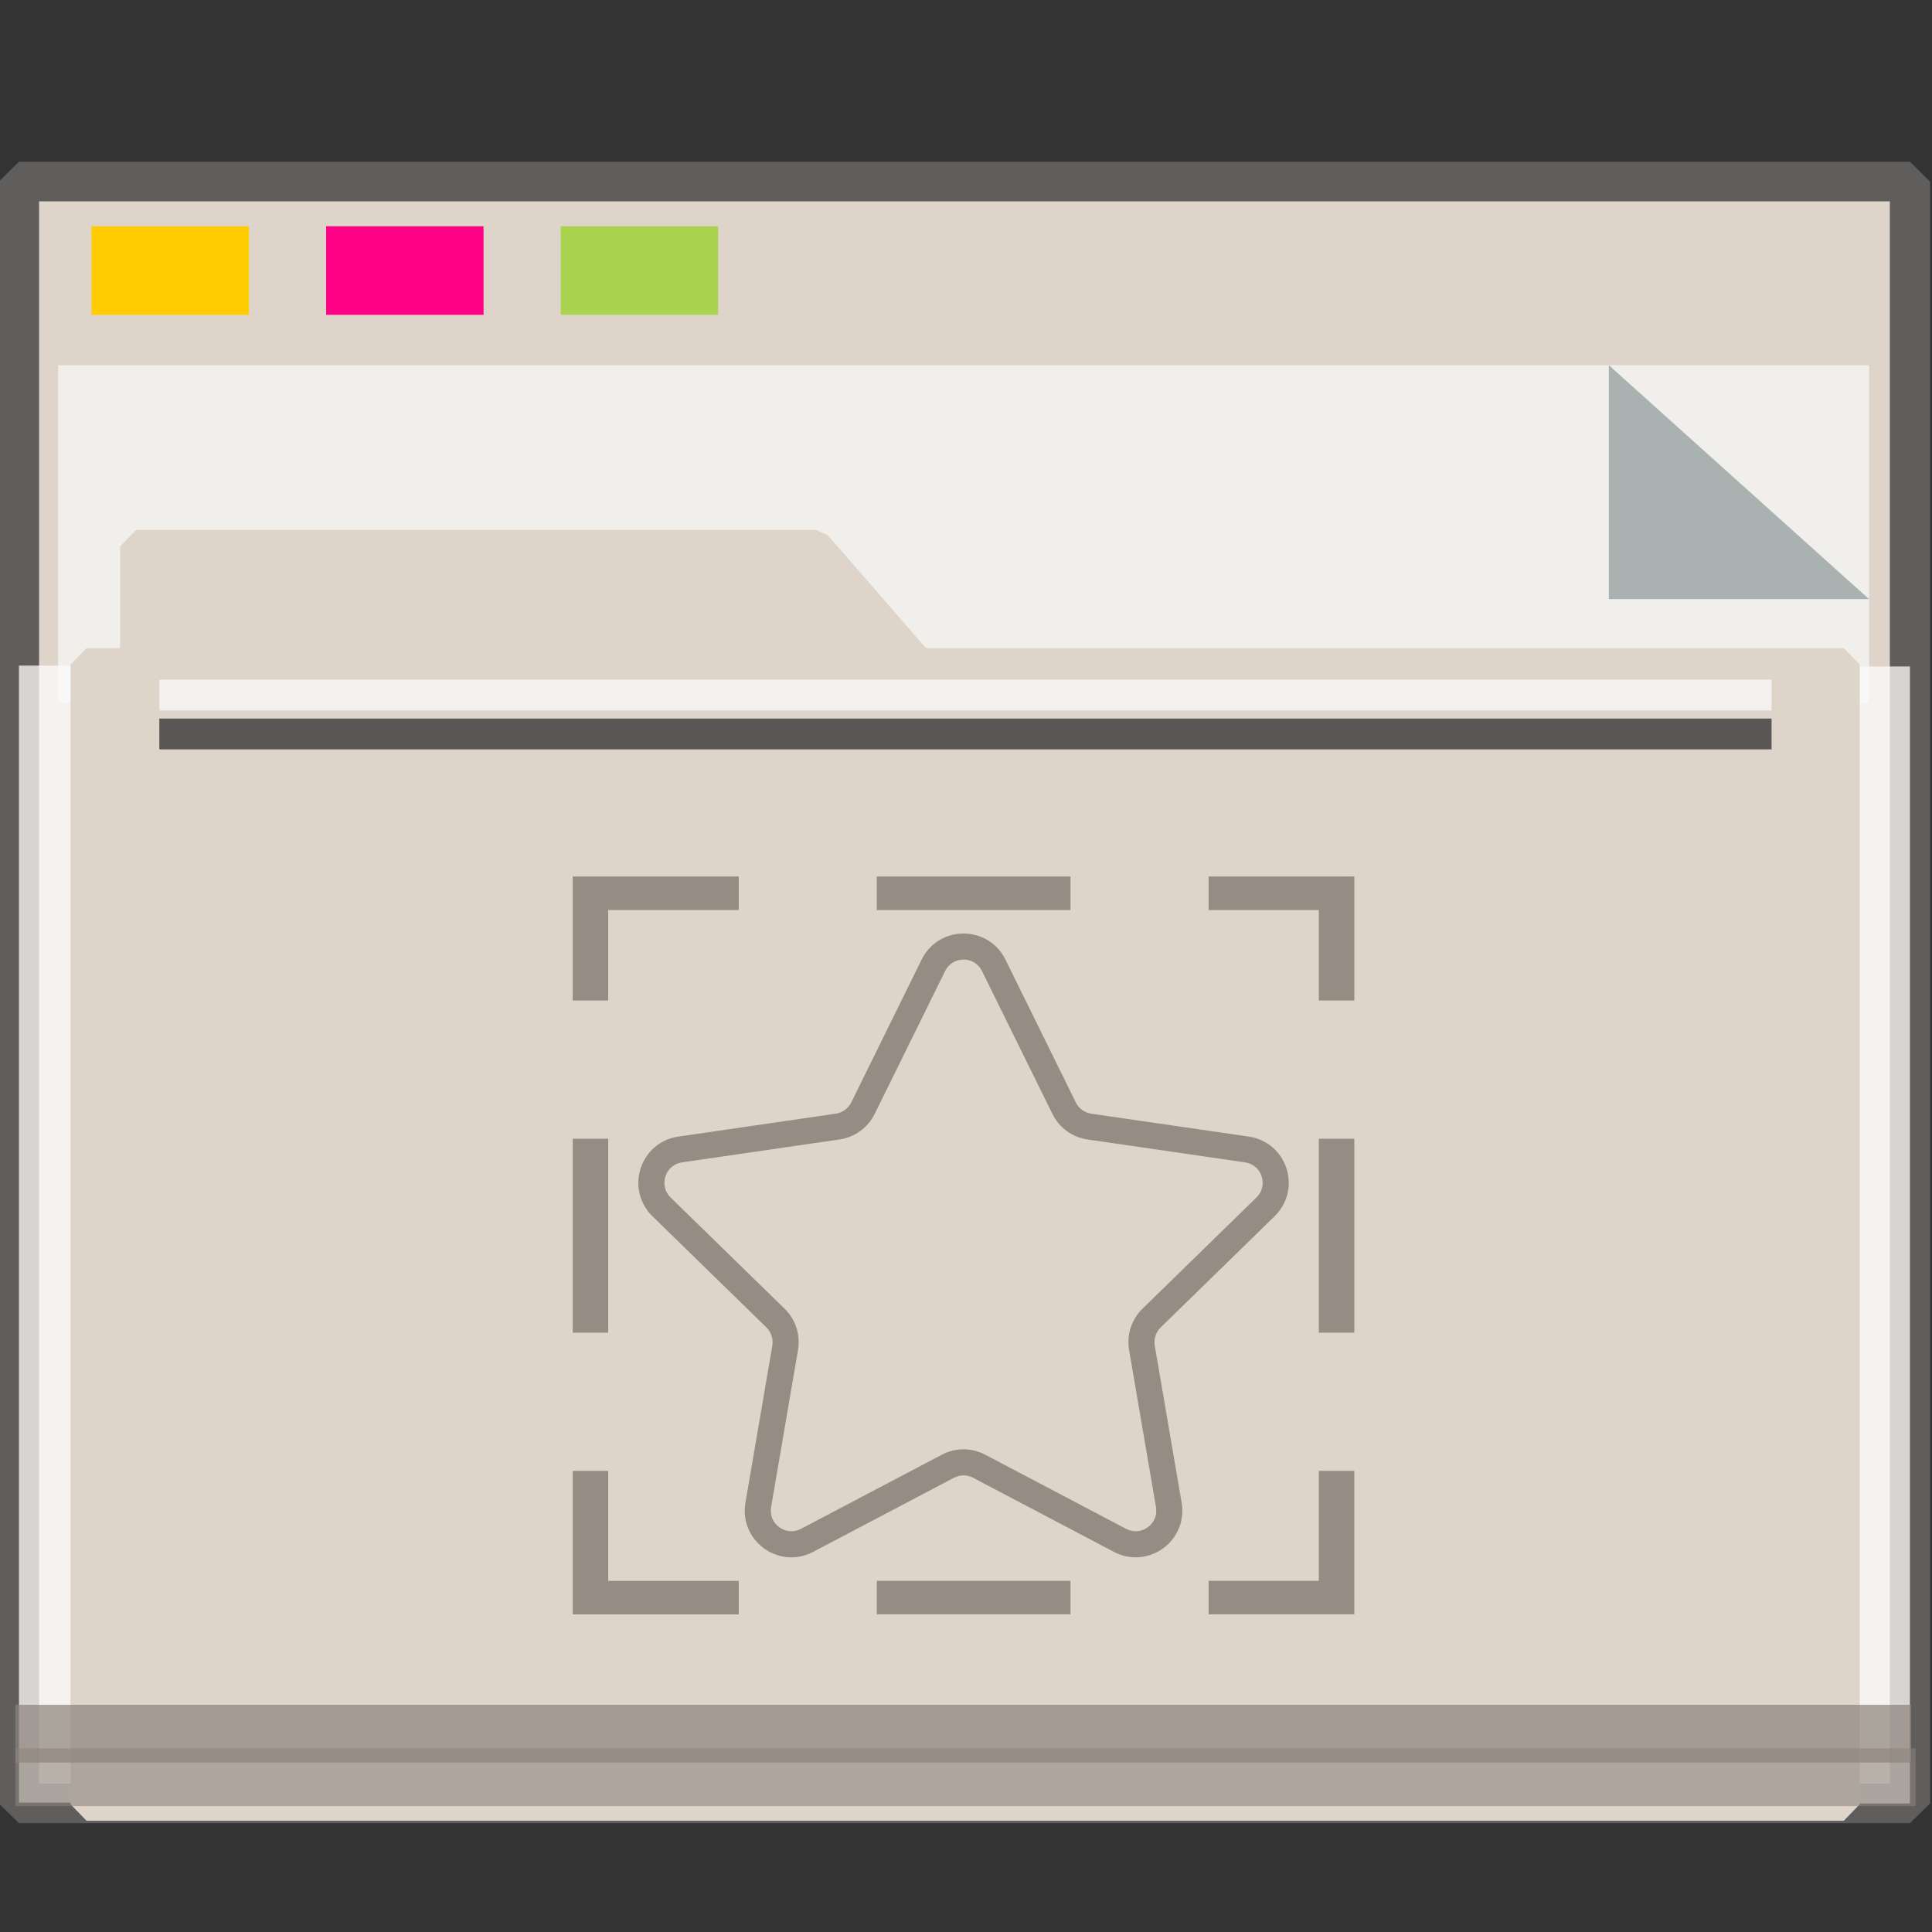 <?xml version="1.0" encoding="UTF-8" standalone="no"?>
<svg
   xmlns:dc="http://purl.org/dc/elements/1.1/"
   xmlns:cc="http://creativecommons.org/ns#"
   xmlns:rdf="http://www.w3.org/1999/02/22-rdf-syntax-ns#"
   xmlns:svg="http://www.w3.org/2000/svg"
   xmlns="http://www.w3.org/2000/svg"
   xmlns:sodipodi="http://sodipodi.sourceforge.net/DTD/sodipodi-0.dtd"
   xmlns:inkscape="http://www.inkscape.org/namespaces/inkscape"
   width="64px"
   height="64px"
   viewBox="0 0 64 64"
   version="1.1"
   id="SVGRoot"
   sodipodi:docname="folder-sparkleshare.svg"
   inkscape:version="1.0beta2 (2b71d25d45, 2019-12-03)">
  <rect x="0" y="0" width="64" height="64" fill="#333333" stroke="none"/>
  <sodipodi:namedview
     id="base"
     pagecolor="#8C837B"
     bordercolor="#666666"
     borderopacity="1.0"
     inkscape:pageopacity="0.0"
     inkscape:pageshadow="2"
     inkscape:zoom="39.595232"
     inkscape:cx="34.441767"
     inkscape:cy="37.696129"
     inkscape:document-units="px"
     inkscape:current-layer="g852"
     showgrid="false"
     inkscape:showpageshadow="false"
     inkscape:pagecheckerboard="false"
     units="px"
     inkscape:window-width="1920"
     inkscape:window-height="1027"
     inkscape:window-x="0"
     inkscape:window-y="21"
     inkscape:window-maximized="1"
     inkscape:lockguides="true"
     inkscape:grid-bbox="true"
     inkscape:snap-object-midpoints="true"
     inkscape:snap-page="true"
     inkscape:snap-grids="false"
     inkscape:snap-to-guides="false"
     inkscape:snap-global="false"
     inkscape:document-rotation="0" />
  <defs
     id="defs2">
    <linearGradient
       id="linearGradient4314-5">
      <stop
         style="stop-color:#ff4b00;stop-opacity:1"
         offset="0"
         id="stop4316-5" />
      <stop
         style="stop-color:#ff5500;stop-opacity:1"
         offset="1"
         id="stop4318-8" />
    </linearGradient>
  </defs>
  <g
     id="layer1"
     inkscape:groupmode="layer"
     inkscape:label="Layer 1">
    <g
       id="g938"
       transform="matrix(0.984,0,0,0.963,-3.199,-18.562)">
      <g
         id="g1521"
         transform="matrix(0.995,0,0,1,0.645,-1.038)">
        <g
           id="g852">
          <rect
             y="26.559"
             x="3.26"
             height="55.79"
             width="63.981"
             id="rect817"
             style="opacity:1;fill:#DED4CA;fill-opacity:1;fill-rule:nonzero;stroke:#5f5e5c;stroke-width:1.361;stroke-linecap:square;stroke-linejoin:bevel;stroke-miterlimit:4;stroke-dasharray:none;stroke-opacity:1;paint-order:markers stroke fill" />
          <rect
             transform="rotate(90)"
             style="opacity:1;fill:#fefbfb;fill-opacity:0.755;fill-rule:nonzero;stroke:none;stroke-width:0.069;stroke-linecap:square;stroke-linejoin:bevel;stroke-miterlimit:4;stroke-dasharray:none;stroke-opacity:0.796;paint-order:markers stroke fill"
             id="rect1500"
             width="39.113"
             height="1.928"
             x="43.239"
             y="-67.24" />
          <rect
             y="-5.875"
             x="43.209"
             height="2.615"
             width="39.113"
             id="rect1498"
             style="opacity:1;fill:#fefbfb;fill-opacity:0.755;fill-rule:nonzero;stroke:none;stroke-width:0.081;stroke-linecap:square;stroke-linejoin:bevel;stroke-miterlimit:4;stroke-dasharray:none;stroke-opacity:0.796;paint-order:markers stroke fill"
             transform="rotate(90)" />
          <g
             style="opacity:0.693"
             transform="matrix(0.267,0,0,0.377,-8.229,12.423)"
             id="g851">
            <path
               inkscape:connector-curvature="0"
               style="opacity:1;fill:#f8fafa;fill-opacity:1;fill-rule:nonzero;stroke:none;stroke-width:0.67;stroke-linecap:square;stroke-linejoin:bevel;stroke-miterlimit:4;stroke-dasharray:none;stroke-opacity:0.796;paint-order:markers stroke fill"
               d="M 47.996,54.25 H 277.469 V 85.091 H 47.996 Z"
               id="rect831" />
            <path
               style="opacity:1;fill:#93a2a5;fill-opacity:1;fill-rule:nonzero;stroke:none;stroke-width:0.211;stroke-linecap:square;stroke-linejoin:bevel;stroke-miterlimit:4;stroke-dasharray:none;stroke-opacity:0.796;paint-order:markers stroke fill"
               d="M 277.469,75.592 244.5,54.25 v 21.342 z"
               id="path1496"
               inkscape:connector-curvature="0"
               sodipodi:nodetypes="cccc" />
          </g>
          <g
             id="g1484"
             style="fill:#DED4CA;fill-opacity:1;stroke:#DED4CA;stroke-width:1.162;stroke-miterlimit:4;stroke-dasharray:none;stroke-opacity:1"
             transform="matrix(0.929,0,0,0.974,2.527,4.016)">
            <path
               sodipodi:nodetypes="cccccccccc"
               id="rect821"
               style="opacity:1;fill:#DED4CA;fill-opacity:1;fill-rule:nonzero;stroke:#DED4CA;stroke-width:1.162;stroke-linecap:square;stroke-linejoin:bevel;stroke-miterlimit:4;stroke-dasharray:none;stroke-opacity:1;paint-order:markers stroke fill"
               d="m 5.056,36.026 h 24.762 l 3.746,4.178 H 5.056 Z M 3.25,40.204 h 64 v 40.251 h -64 z"
               inkscape:connector-curvature="0" />
          </g>
          <rect
             style="opacity:1;fill:#ffcc00;fill-opacity:0.993;fill-rule:nonzero;stroke:none;stroke-width:0.477;stroke-linecap:square;stroke-linejoin:bevel;stroke-miterlimit:4;stroke-dasharray:none;stroke-opacity:1;paint-order:markers stroke fill"
             id="rect825"
             width="5.326"
             height="3.046"
             x="5.715"
             y="28.097" />
          <rect
             y="28.097"
             x="13.653"
             height="3.046"
             width="5.326"
             id="rect827"
             style="opacity:1;fill:#ff0084;fill-opacity:0.993;fill-rule:nonzero;stroke:none;stroke-width:0.477;stroke-linecap:square;stroke-linejoin:bevel;stroke-miterlimit:4;stroke-dasharray:none;stroke-opacity:1;paint-order:markers stroke fill" />
          <rect
             style="opacity:1;fill:#aad450;fill-opacity:0.993;fill-rule:nonzero;stroke:none;stroke-width:0.477;stroke-linecap:square;stroke-linejoin:bevel;stroke-miterlimit:4;stroke-dasharray:none;stroke-opacity:1;paint-order:markers stroke fill"
             id="rect829"
             width="5.326"
             height="3.046"
             x="21.591"
             y="28.097" />
          <rect
             style="opacity:0.704;fill:#8C837B;fill-opacity:0.997;fill-rule:nonzero;stroke:none;stroke-width:0.09;stroke-linecap:square;stroke-linejoin:bevel;stroke-miterlimit:4;stroke-dasharray:none;stroke-opacity:0.796;paint-order:markers stroke fill"
             id="rect855"
             width="64.144"
             height="1.987"
             x="3.138"
             y="78.957" />
          <rect
             y="80.456"
             x="3.138"
             height="1.987"
             width="64.293"
             id="rect853"
             style="opacity:0.597;fill:#8C837B;fill-opacity:0.969;fill-rule:nonzero;stroke:none;stroke-width:0.09;stroke-linecap:square;stroke-linejoin:bevel;stroke-miterlimit:4;stroke-dasharray:none;stroke-opacity:0.796;paint-order:markers stroke fill" />
          <rect
             style="opacity:0.704;fill:#fcfdff;fill-opacity:1;fill-rule:nonzero;stroke:none;stroke-width:0.061;stroke-linecap:square;stroke-linejoin:bevel;stroke-miterlimit:4;stroke-dasharray:none;stroke-opacity:0.796;paint-order:markers stroke fill"
             id="rect1504"
             width="54.548"
             height="1.06"
             x="8.01"
             y="43.692" />
          <rect
             y="45.031"
             x="8.01"
             height="1.06"
             width="54.548"
             id="rect1523"
             style="opacity:0.597;fill:#000207;fill-opacity:1;fill-rule:nonzero;stroke:none;stroke-width:0.061;stroke-linecap:square;stroke-linejoin:bevel;stroke-miterlimit:4;stroke-dasharray:none;stroke-opacity:0.796;paint-order:markers stroke fill" />
          <g
             transform="matrix(0.839,0,0,0.854,-328.88,-661.098)"
             id="star"
             style="fill:#fafafa;fill-opacity:1;stroke:none;stroke-width:1.113;stroke-miterlimit:4;stroke-dasharray:none;stroke-opacity:1">
            <path
               inkscape:connector-curvature="0"
               d="m 418.207,833.211 v 4.995 h 1.432 v -3.643 h 5.265 v -1.351 z m 12.264,0 v 1.351 h 7.811 v -1.351 z m 13.379,0 v 1.351 h 4.446 v 3.643 h 1.432 v -4.995 z m -9.883,2.296 c -0.721,0 -1.368,0.401 -1.687,1.047 l -2.839,5.756 c -0.121,0.245 -0.355,0.414 -0.625,0.454 l -6.352,0.924 c -0.714,0.103 -1.294,0.592 -1.517,1.279 -0.223,0.686 -0.04,1.425 0.476,1.928 l 4.595,4.479 c 0.196,0.191 0.285,0.466 0.239,0.735 l -1.084,6.325 c -0.122,0.711 0.163,1.414 0.747,1.838 0.583,0.425 1.343,0.48 1.982,0.144 l 5.68,-2.986 c 0.242,-0.127 0.531,-0.127 0.773,0 l 5.68,2.986 c 0.277,0.146 0.578,0.218 0.877,0.218 0.388,0 0.775,-0.122 1.105,-0.362 0.584,-0.424 0.868,-1.128 0.747,-1.838 l -1.084,-6.325 c -0.046,-0.269 0.043,-0.544 0.239,-0.735 l 4.595,-4.479 c 0.516,-0.503 0.699,-1.242 0.476,-1.928 -0.223,-0.686 -0.803,-1.176 -1.517,-1.28 l -6.352,-0.922 c -0.27,-0.04 -0.504,-0.208 -0.625,-0.454 l -2.839,-5.756 c -0.319,-0.647 -0.966,-1.047 -1.687,-1.047 z m 0,1.049 c 0.324,0 0.601,0.173 0.745,0.463 l 2.841,5.756 c 0.274,0.556 0.802,0.94 1.415,1.028 l 6.352,0.922 c 0.32,0.047 0.57,0.258 0.67,0.566 0.1,0.307 0.021,0.625 -0.211,0.851 l -4.595,4.479 c -0.443,0.432 -0.644,1.054 -0.539,1.665 l 1.084,6.325 c 0.055,0.318 -0.069,0.622 -0.33,0.812 -0.262,0.19 -0.589,0.213 -0.875,0.064 l -5.68,-2.986 c -0.274,-0.143 -0.575,-0.217 -0.875,-0.217 -0.3,0 -0.601,0.072 -0.875,0.217 l -5.68,2.986 c -0.287,0.149 -0.614,0.126 -0.875,-0.064 -0.262,-0.19 -0.384,-0.493 -0.33,-0.812 l 1.084,-6.325 c 0.105,-0.61 -0.096,-1.233 -0.539,-1.665 l -4.597,-4.479 c -0.232,-0.226 -0.309,-0.544 -0.209,-0.851 0.1,-0.308 0.35,-0.519 0.67,-0.566 l 6.35,-0.922 c 0.613,-0.089 1.143,-0.473 1.417,-1.028 l 2.841,-5.756 c 0.143,-0.29 0.422,-0.463 0.745,-0.463 z m -15.76,7.218 v 7.811 h 1.432 v -7.811 z m 30.089,0 v 7.811 h 1.432 v -7.811 z m -30.089,13.379 v 5.779 h 6.697 v -1.349 h -5.265 v -4.429 z m 30.089,0 v 4.429 h -4.446 v 1.349 h 5.877 v -5.779 z m -17.825,4.429 v 1.349 h 7.811 v -1.349 z"
               style="opacity:0.907;fill:#8C837B;fill-opacity:0.975;stroke:none;stroke-width:0.832;stroke-miterlimit:4;stroke-dasharray:none;stroke-opacity:1"
               id="path5448" />
          </g>
          <g
             id="g5783"
             transform="matrix(0,1.017,-0.983,0,96.597,25.588)" />
        </g>
      </g>
    </g>
  </g>
</svg>
